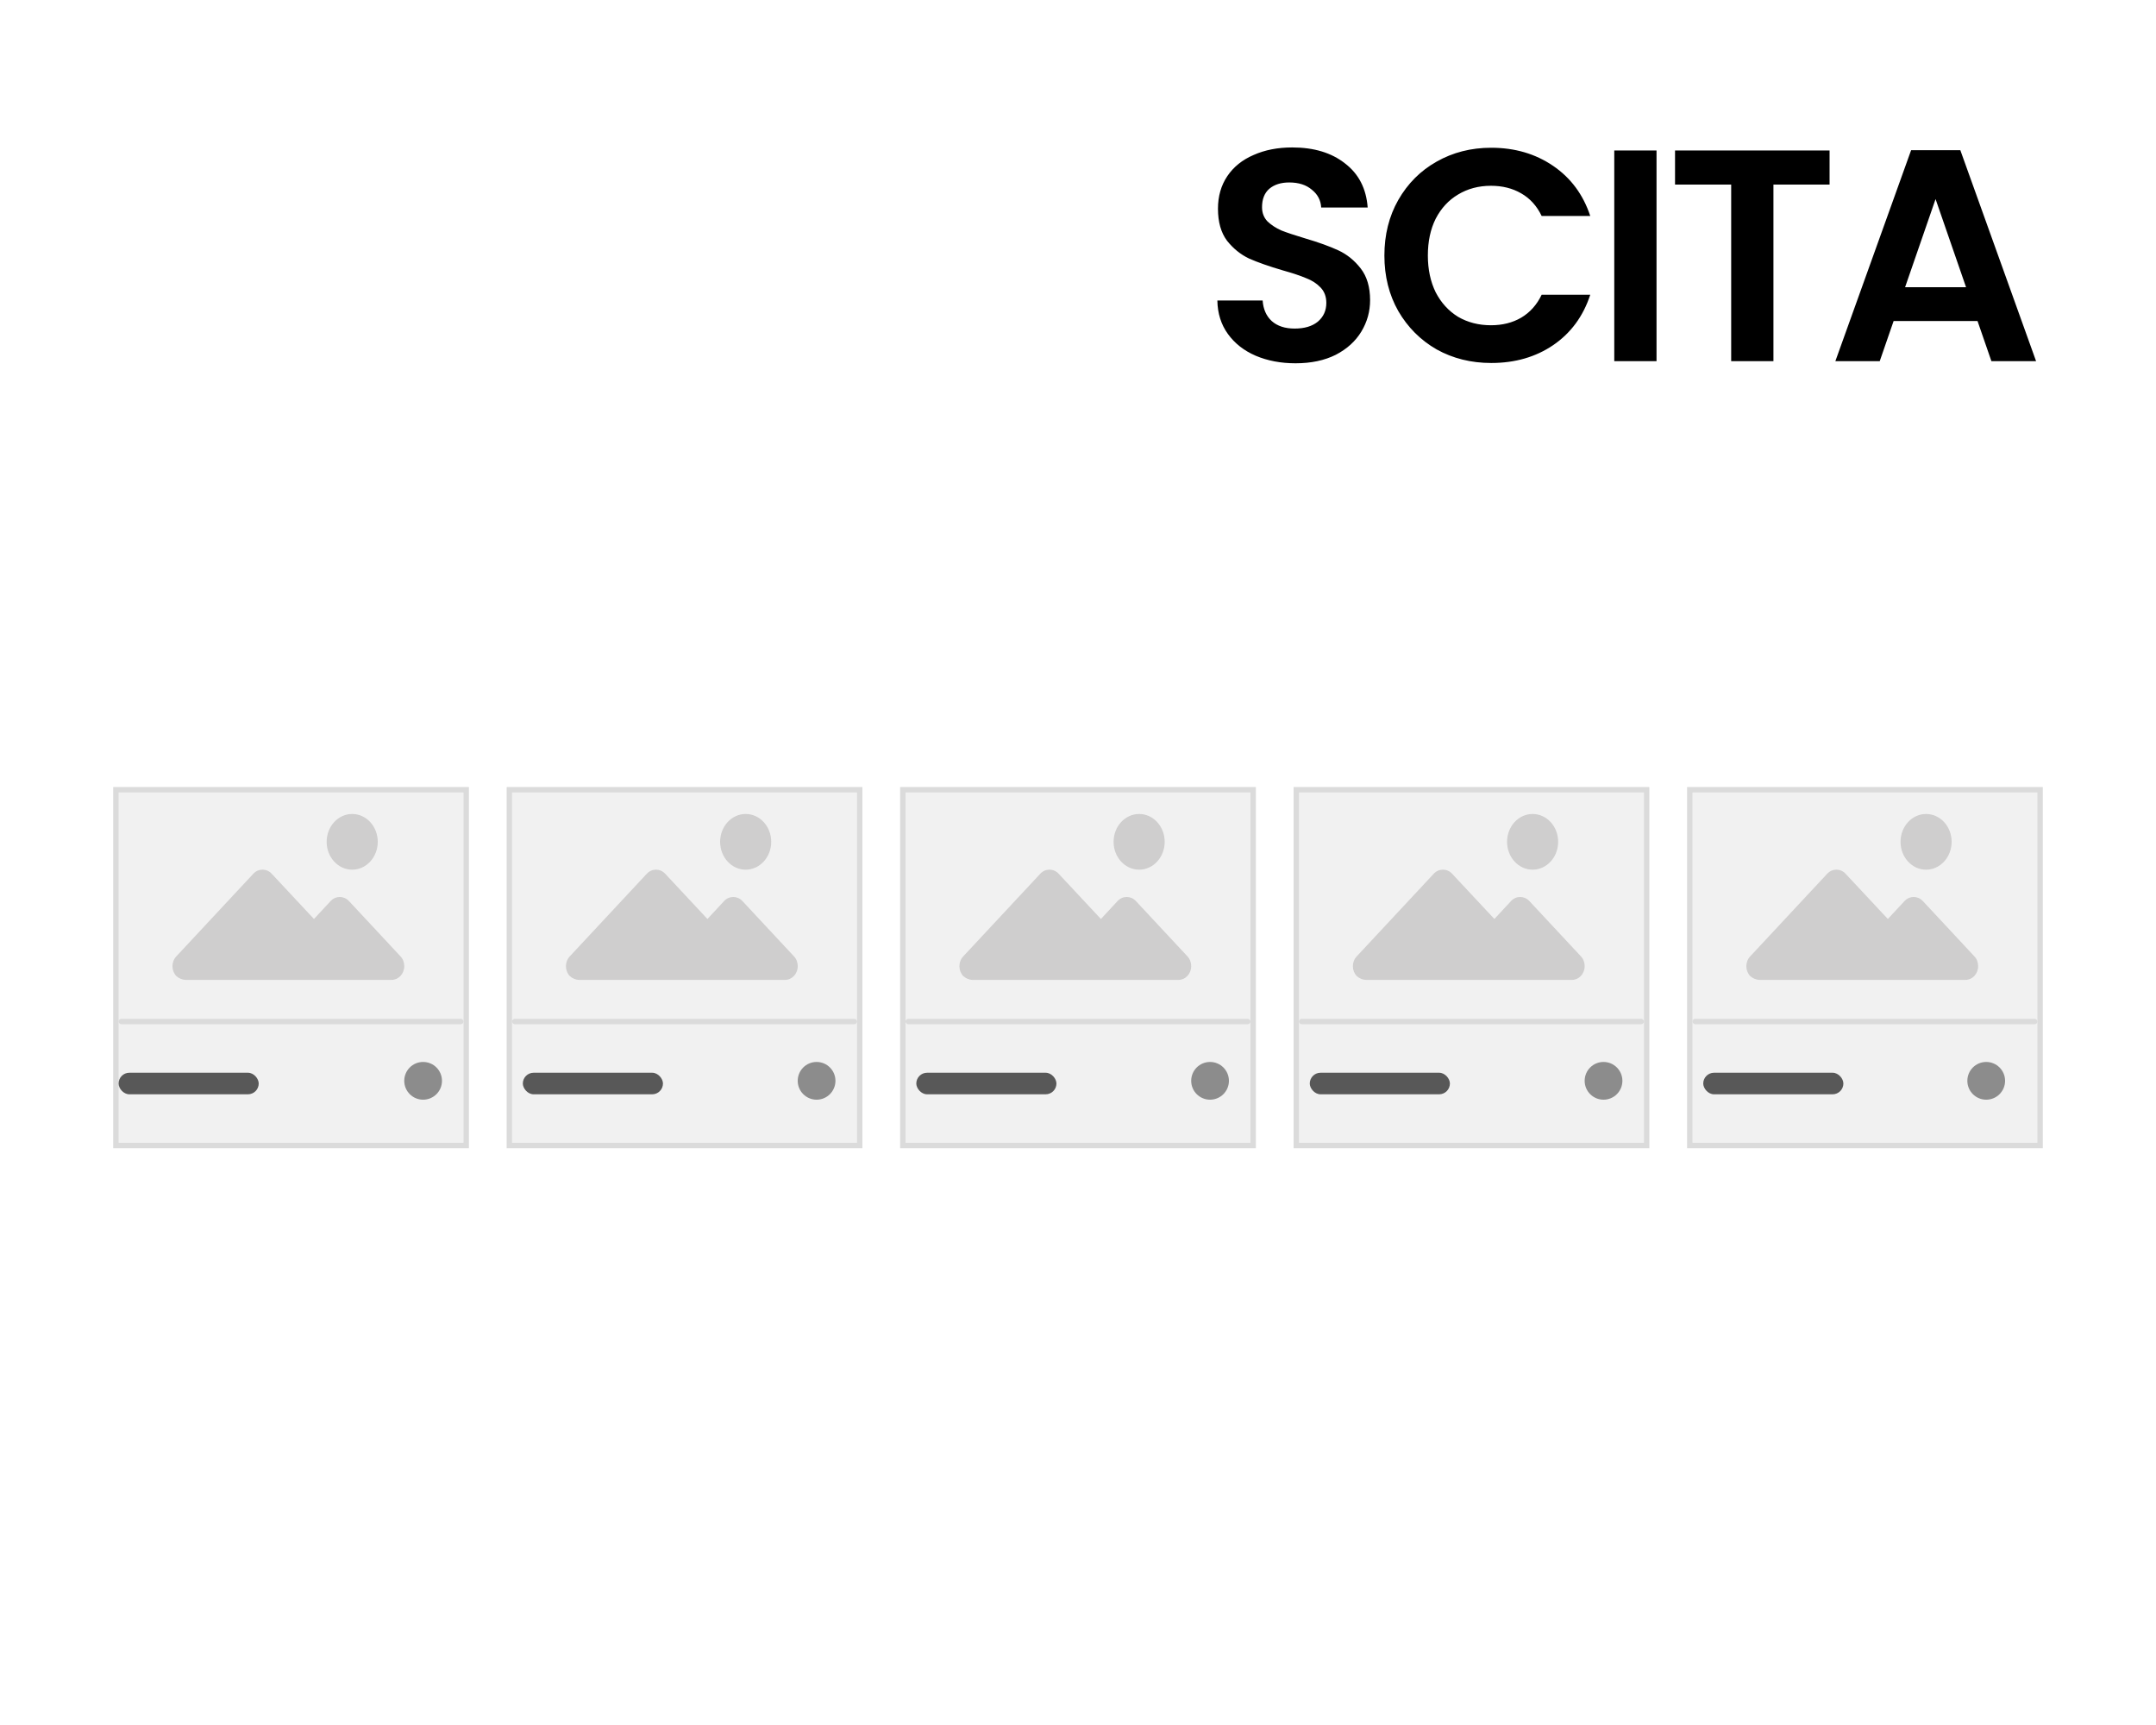 <svg width="400" height="320" viewBox="0 0 400 320" fill="none" xmlns="http://www.w3.org/2000/svg">
<rect width="400" height="320" fill="white"/>
<path d="M240.36 67.392C237.635 67.392 235.171 66.925 232.968 65.992C230.803 65.059 229.085 63.715 227.816 61.96C226.547 60.205 225.893 58.133 225.856 55.744H234.256C234.368 57.349 234.928 58.619 235.936 59.552C236.981 60.485 238.4 60.952 240.192 60.952C242.021 60.952 243.459 60.523 244.504 59.664C245.549 58.768 246.072 57.611 246.072 56.192C246.072 55.035 245.717 54.083 245.008 53.336C244.299 52.589 243.403 52.011 242.32 51.6C241.275 51.152 239.819 50.667 237.952 50.144C235.413 49.397 233.341 48.669 231.736 47.96C230.168 47.213 228.805 46.112 227.648 44.656C226.528 43.163 225.968 41.184 225.968 38.72C225.968 36.405 226.547 34.389 227.704 32.672C228.861 30.955 230.485 29.648 232.576 28.752C234.667 27.819 237.056 27.352 239.744 27.352C243.776 27.352 247.043 28.341 249.544 30.32C252.083 32.261 253.483 34.987 253.744 38.496H245.12C245.045 37.152 244.467 36.051 243.384 35.192C242.339 34.296 240.939 33.848 239.184 33.848C237.653 33.848 236.421 34.24 235.488 35.024C234.592 35.808 234.144 36.947 234.144 38.44C234.144 39.485 234.48 40.363 235.152 41.072C235.861 41.744 236.72 42.304 237.728 42.752C238.773 43.163 240.229 43.648 242.096 44.208C244.635 44.955 246.707 45.701 248.312 46.448C249.917 47.195 251.299 48.315 252.456 49.808C253.613 51.301 254.192 53.261 254.192 55.688C254.192 57.779 253.651 59.72 252.568 61.512C251.485 63.304 249.899 64.741 247.808 65.824C245.717 66.869 243.235 67.392 240.36 67.392ZM256.845 47.4C256.845 43.555 257.704 40.12 259.421 37.096C261.176 34.035 263.546 31.664 266.533 29.984C269.557 28.267 272.936 27.408 276.669 27.408C281.037 27.408 284.864 28.528 288.149 30.768C291.434 33.008 293.73 36.107 295.037 40.064H286.021C285.125 38.197 283.856 36.797 282.213 35.864C280.608 34.931 278.741 34.464 276.613 34.464C274.336 34.464 272.301 35.005 270.509 36.088C268.754 37.133 267.373 38.627 266.365 40.568C265.394 42.509 264.909 44.787 264.909 47.4C264.909 49.976 265.394 52.253 266.365 54.232C267.373 56.173 268.754 57.685 270.509 58.768C272.301 59.813 274.336 60.336 276.613 60.336C278.741 60.336 280.608 59.869 282.213 58.936C283.856 57.965 285.125 56.547 286.021 54.68H295.037C293.73 58.675 291.434 61.792 288.149 64.032C284.901 66.235 281.074 67.336 276.669 67.336C272.936 67.336 269.557 66.496 266.533 64.816C263.546 63.099 261.176 60.728 259.421 57.704C257.704 54.68 256.845 51.245 256.845 47.4ZM307.333 27.912V67H299.493V27.912H307.333ZM339.439 27.912V34.24H329.023V67H321.183V34.24H310.767V27.912H339.439ZM366.888 59.552H351.32L348.744 67H340.512L354.568 27.856H363.696L377.752 67H369.464L366.888 59.552ZM364.76 53.28L359.104 36.928L353.448 53.28H364.76Z" fill="black"/>
<rect x="21.5" y="146.5" width="65" height="66" fill="#F1F1F1" stroke="#DBDBDB"/>
<path opacity="0.42" d="M78.5 204C80.433 204 82 202.433 82 200.5C82 198.567 80.433 197 78.5 197C76.567 197 75 198.567 75 200.5C75 202.433 76.567 204 78.5 204Z" fill="black"/>
<g opacity="0.6">
<path opacity="0.42" d="M34.409 181.777H72.611C73.938 181.777 75 180.653 75 179.228C75 178.542 74.761 177.885 74.283 177.391L64.726 167.14C63.797 166.153 62.284 166.153 61.355 167.14L58.249 170.484L50.391 162.069C49.462 161.082 47.948 161.082 47.019 162.069L32.684 177.446C31.755 178.46 31.781 180.077 32.71 181.064C33.215 181.503 33.799 181.749 34.409 181.777Z" fill="#676363"/>
<path opacity="0.42" d="M65.344 161.329C67.96 161.329 70.081 159.017 70.081 156.165C70.081 153.312 67.96 151 65.344 151C62.727 151 60.606 153.312 60.606 156.165C60.606 159.017 62.727 161.329 65.344 161.329Z" fill="#676363"/>
</g>
<rect x="22" y="189" width="64" height="1" rx="0.5" fill="#DBDBDB"/>
<rect x="22" y="199" width="26" height="4" rx="2" fill="#585858"/>
<rect x="94.5" y="146.5" width="65" height="66" fill="#F1F1F1" stroke="#DBDBDB"/>
<path opacity="0.42" d="M151.5 204C153.433 204 155 202.433 155 200.5C155 198.567 153.433 197 151.5 197C149.567 197 148 198.567 148 200.5C148 202.433 149.567 204 151.5 204Z" fill="black"/>
<g opacity="0.6">
<path opacity="0.42" d="M107.409 181.777H145.611C146.938 181.777 148 180.653 148 179.228C148 178.542 147.761 177.885 147.283 177.391L137.726 167.14C136.797 166.153 135.284 166.153 134.355 167.14L131.249 170.484L123.391 162.069C122.462 161.082 120.948 161.082 120.019 162.069L105.684 177.446C104.755 178.46 104.781 180.077 105.71 181.064C106.215 181.503 106.799 181.749 107.409 181.777Z" fill="#676363"/>
<path opacity="0.42" d="M138.344 161.329C140.96 161.329 143.081 159.017 143.081 156.165C143.081 153.312 140.96 151 138.344 151C135.727 151 133.606 153.312 133.606 156.165C133.606 159.017 135.727 161.329 138.344 161.329Z" fill="#676363"/>
</g>
<rect x="95" y="189" width="64" height="1" rx="0.5" fill="#DBDBDB"/>
<rect x="97" y="199" width="26" height="4" rx="2" fill="#585858"/>
<rect x="167.5" y="146.5" width="65" height="66" fill="#F1F1F1" stroke="#DBDBDB"/>
<path opacity="0.42" d="M224.5 204C226.433 204 228 202.433 228 200.5C228 198.567 226.433 197 224.5 197C222.567 197 221 198.567 221 200.5C221 202.433 222.567 204 224.5 204Z" fill="black"/>
<g opacity="0.6">
<path opacity="0.42" d="M180.409 181.777H218.611C219.938 181.777 221 180.653 221 179.228C221 178.542 220.761 177.885 220.283 177.391L210.726 167.14C209.797 166.153 208.284 166.153 207.355 167.14L204.249 170.484L196.391 162.069C195.462 161.082 193.948 161.082 193.019 162.069L178.684 177.446C177.755 178.46 177.781 180.077 178.71 181.064C179.215 181.503 179.799 181.749 180.409 181.777Z" fill="#676363"/>
<path opacity="0.42" d="M211.344 161.329C213.96 161.329 216.081 159.017 216.081 156.165C216.081 153.312 213.96 151 211.344 151C208.727 151 206.606 153.312 206.606 156.165C206.606 159.017 208.727 161.329 211.344 161.329Z" fill="#676363"/>
</g>
<rect x="168" y="189" width="64" height="1" rx="0.5" fill="#DBDBDB"/>
<rect x="170" y="199" width="26" height="4" rx="2" fill="#585858"/>
<rect x="240.5" y="146.5" width="65" height="66" fill="#F1F1F1" stroke="#DBDBDB"/>
<path opacity="0.42" d="M297.5 204C299.433 204 301 202.433 301 200.5C301 198.567 299.433 197 297.5 197C295.567 197 294 198.567 294 200.5C294 202.433 295.567 204 297.5 204Z" fill="black"/>
<g opacity="0.6">
<path opacity="0.42" d="M253.409 181.777H291.611C292.938 181.777 294 180.653 294 179.228C294 178.542 293.761 177.885 293.283 177.391L283.726 167.14C282.797 166.153 281.284 166.153 280.355 167.14L277.249 170.484L269.391 162.069C268.462 161.082 266.948 161.082 266.019 162.069L251.684 177.446C250.755 178.46 250.781 180.077 251.71 181.064C252.215 181.503 252.799 181.749 253.409 181.777Z" fill="#676363"/>
<path opacity="0.42" d="M284.344 161.329C286.96 161.329 289.081 159.017 289.081 156.165C289.081 153.312 286.96 151 284.344 151C281.727 151 279.606 153.312 279.606 156.165C279.606 159.017 281.727 161.329 284.344 161.329Z" fill="#676363"/>
</g>
<rect x="241" y="189" width="64" height="1" rx="0.5" fill="#DBDBDB"/>
<rect x="243" y="199" width="26" height="4" rx="2" fill="#585858"/>
<rect x="313.5" y="146.5" width="65" height="66" fill="#F1F1F1" stroke="#DBDBDB"/>
<path opacity="0.42" d="M368.5 204C370.433 204 372 202.433 372 200.5C372 198.567 370.433 197 368.5 197C366.567 197 365 198.567 365 200.5C365 202.433 366.567 204 368.5 204Z" fill="black"/>
<g opacity="0.6">
<path opacity="0.42" d="M326.409 181.777H364.611C365.938 181.777 367 180.653 367 179.228C367 178.542 366.761 177.885 366.283 177.391L356.726 167.14C355.797 166.153 354.284 166.153 353.355 167.14L350.249 170.484L342.391 162.069C341.462 161.082 339.948 161.082 339.019 162.069L324.684 177.446C323.755 178.46 323.781 180.077 324.71 181.064C325.215 181.503 325.799 181.749 326.409 181.777Z" fill="#676363"/>
<path opacity="0.42" d="M357.344 161.329C359.96 161.329 362.081 159.017 362.081 156.165C362.081 153.312 359.96 151 357.344 151C354.727 151 352.606 153.312 352.606 156.165C352.606 159.017 354.727 161.329 357.344 161.329Z" fill="#676363"/>
</g>
<rect x="314" y="189" width="64" height="1" rx="0.5" fill="#DBDBDB"/>
<rect x="316" y="199" width="26" height="4" rx="2" fill="#585858"/>
</svg>
